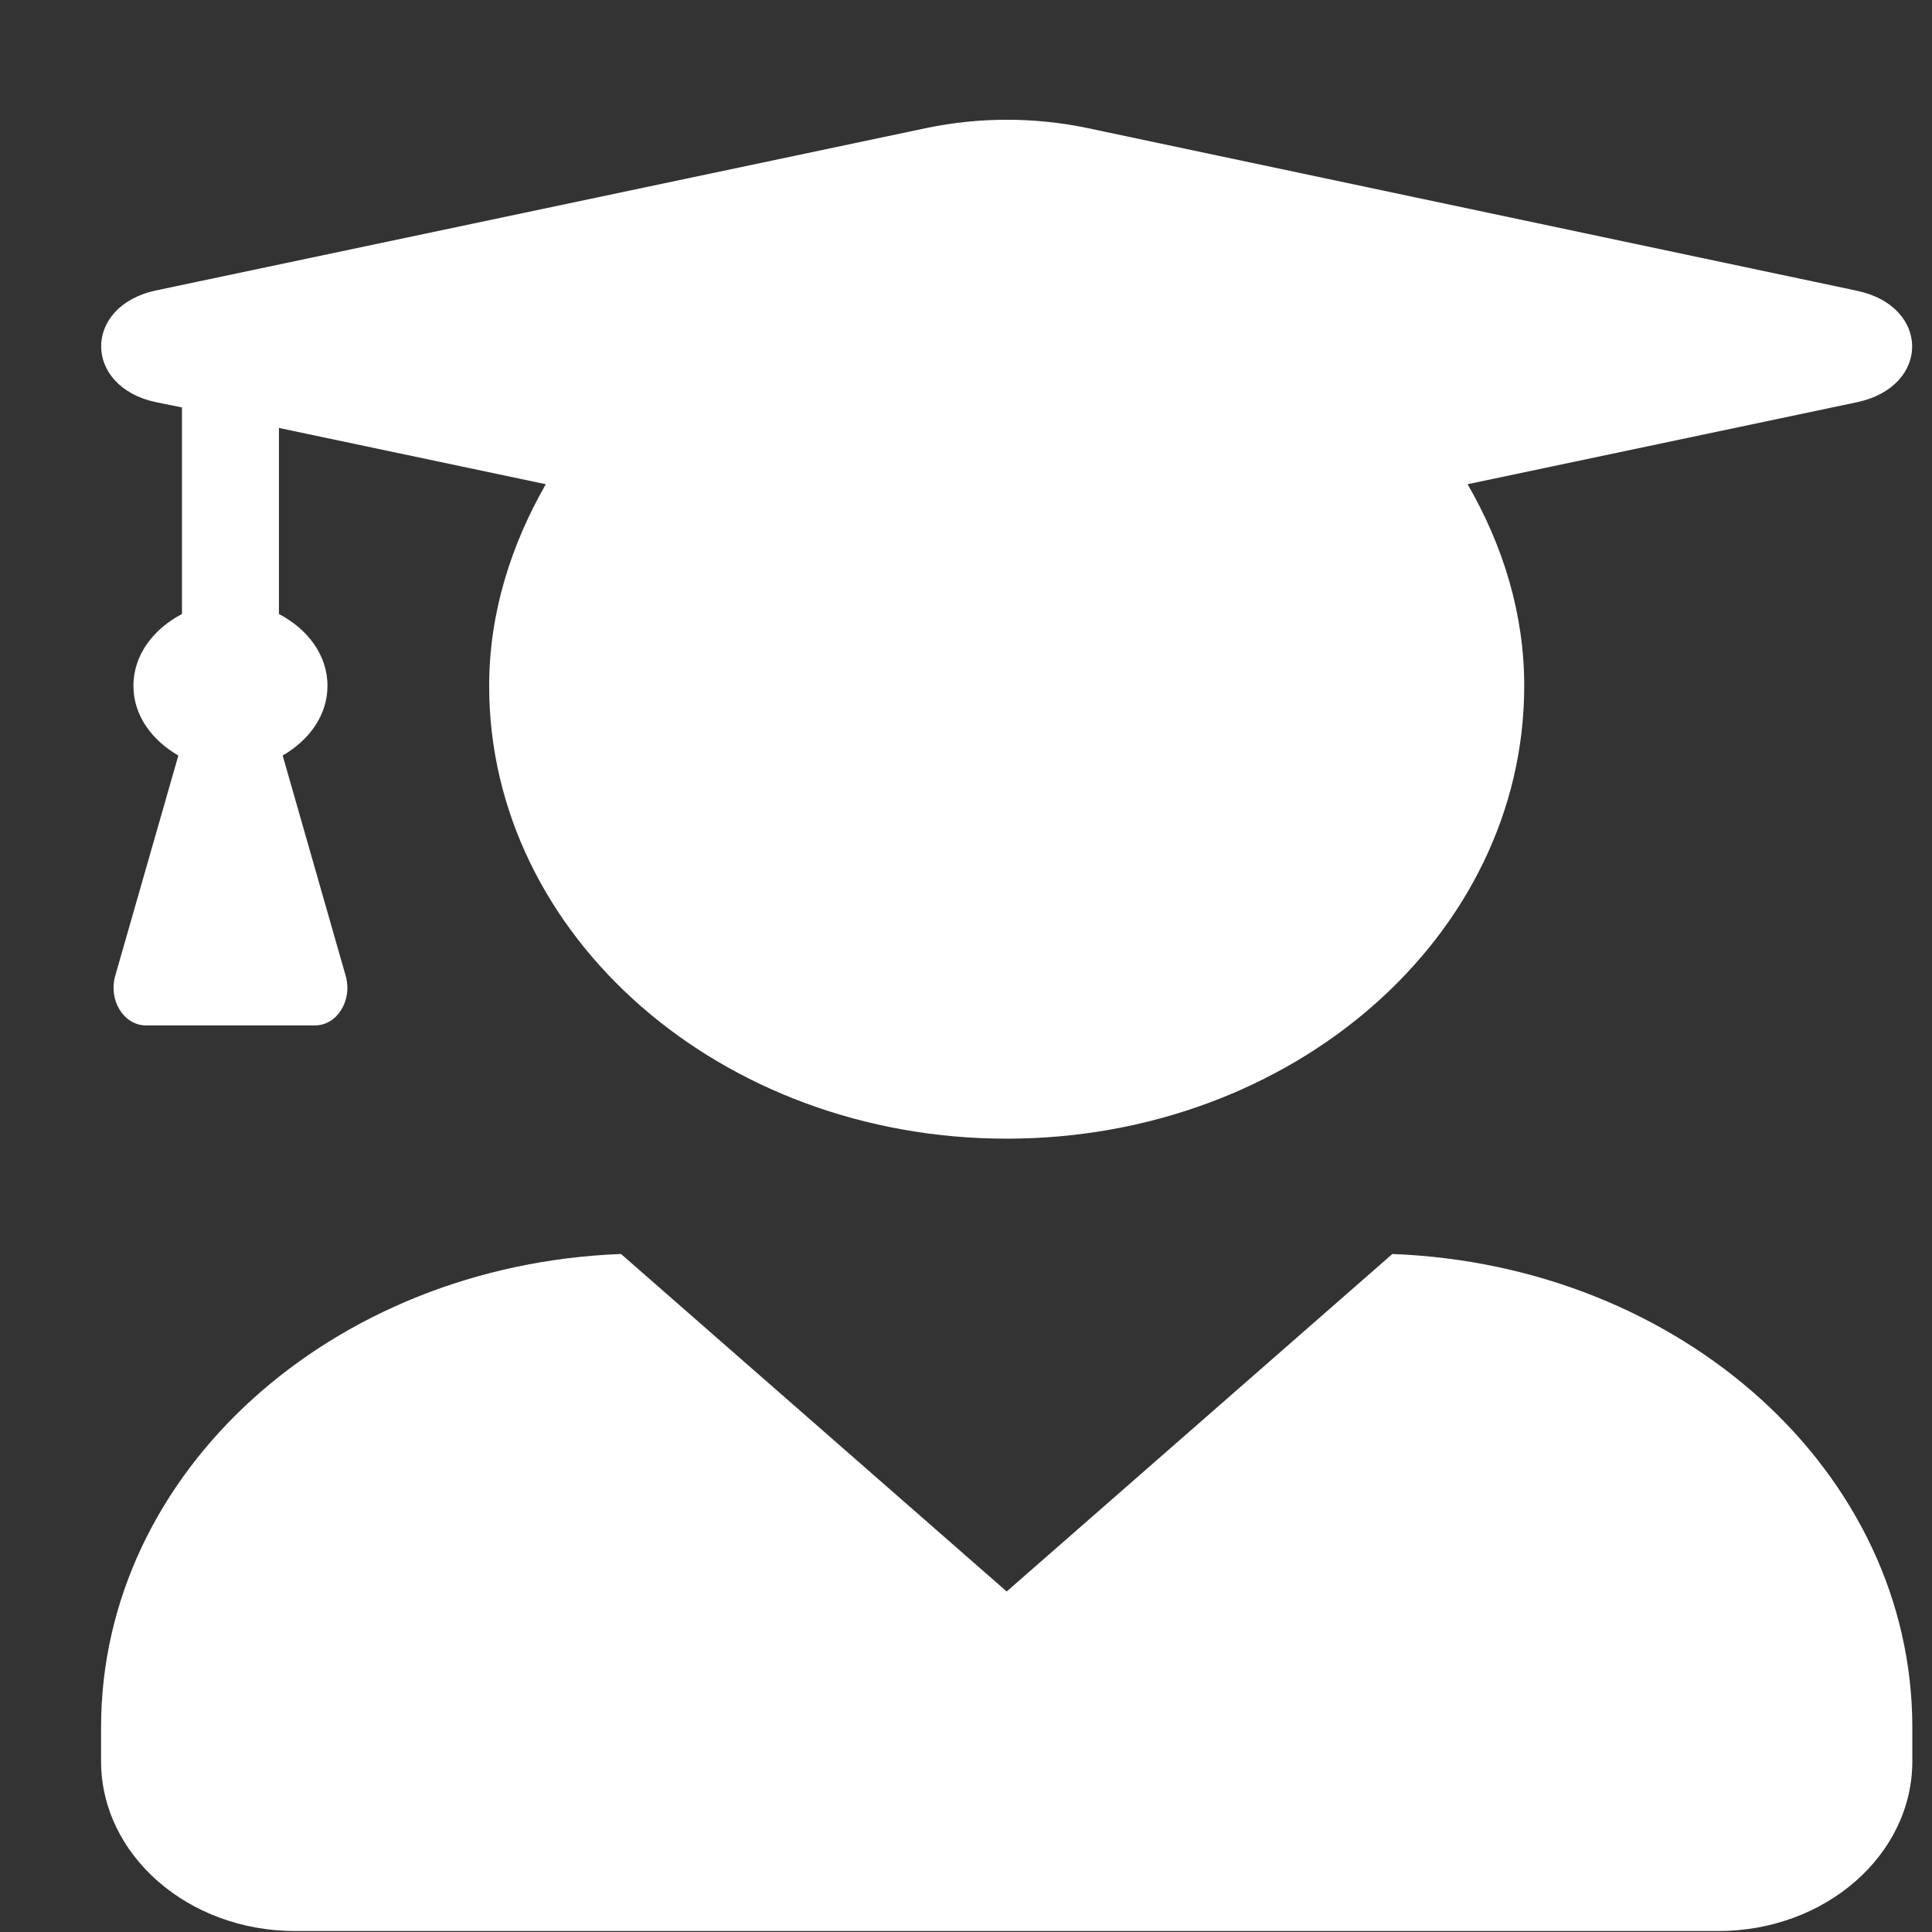 <svg width="16" height="16" viewBox="0 0 16 16" fill="none" xmlns="http://www.w3.org/2000/svg">
<rect x="0" y="0" width="16" height="16" fill="#333333" stroke="none"/>
<path d="M11.531 10.385L8.337 13.18L5.143 10.385C2.749 10.476 0.837 12.19 0.837 14.305V14.586C0.837 15.362 1.557 15.992 2.444 15.992H14.23C15.117 15.992 15.837 15.362 15.837 14.586V14.305C15.837 12.19 13.925 10.476 11.531 10.385ZM1.293 3.331L1.507 3.374V5.085C1.272 5.208 1.105 5.422 1.105 5.68C1.105 5.926 1.259 6.131 1.477 6.257L0.954 8.082C0.897 8.284 1.025 8.492 1.209 8.492H2.608C2.793 8.492 2.92 8.284 2.863 8.082L2.341 6.257C2.558 6.131 2.712 5.926 2.712 5.68C2.712 5.422 2.545 5.208 2.31 5.085V3.544L4.52 4.01C4.232 4.514 4.051 5.077 4.051 5.68C4.051 7.751 5.97 9.43 8.337 9.43C10.704 9.43 12.623 7.751 12.623 5.68C12.623 5.077 12.445 4.514 12.154 4.01L15.379 3.331C15.988 3.202 15.988 2.537 15.379 2.408L9.003 1.06C8.568 0.969 8.109 0.969 7.674 1.06L1.293 2.405C0.686 2.534 0.686 3.202 1.293 3.331Z" fill="white"/>
</svg>
